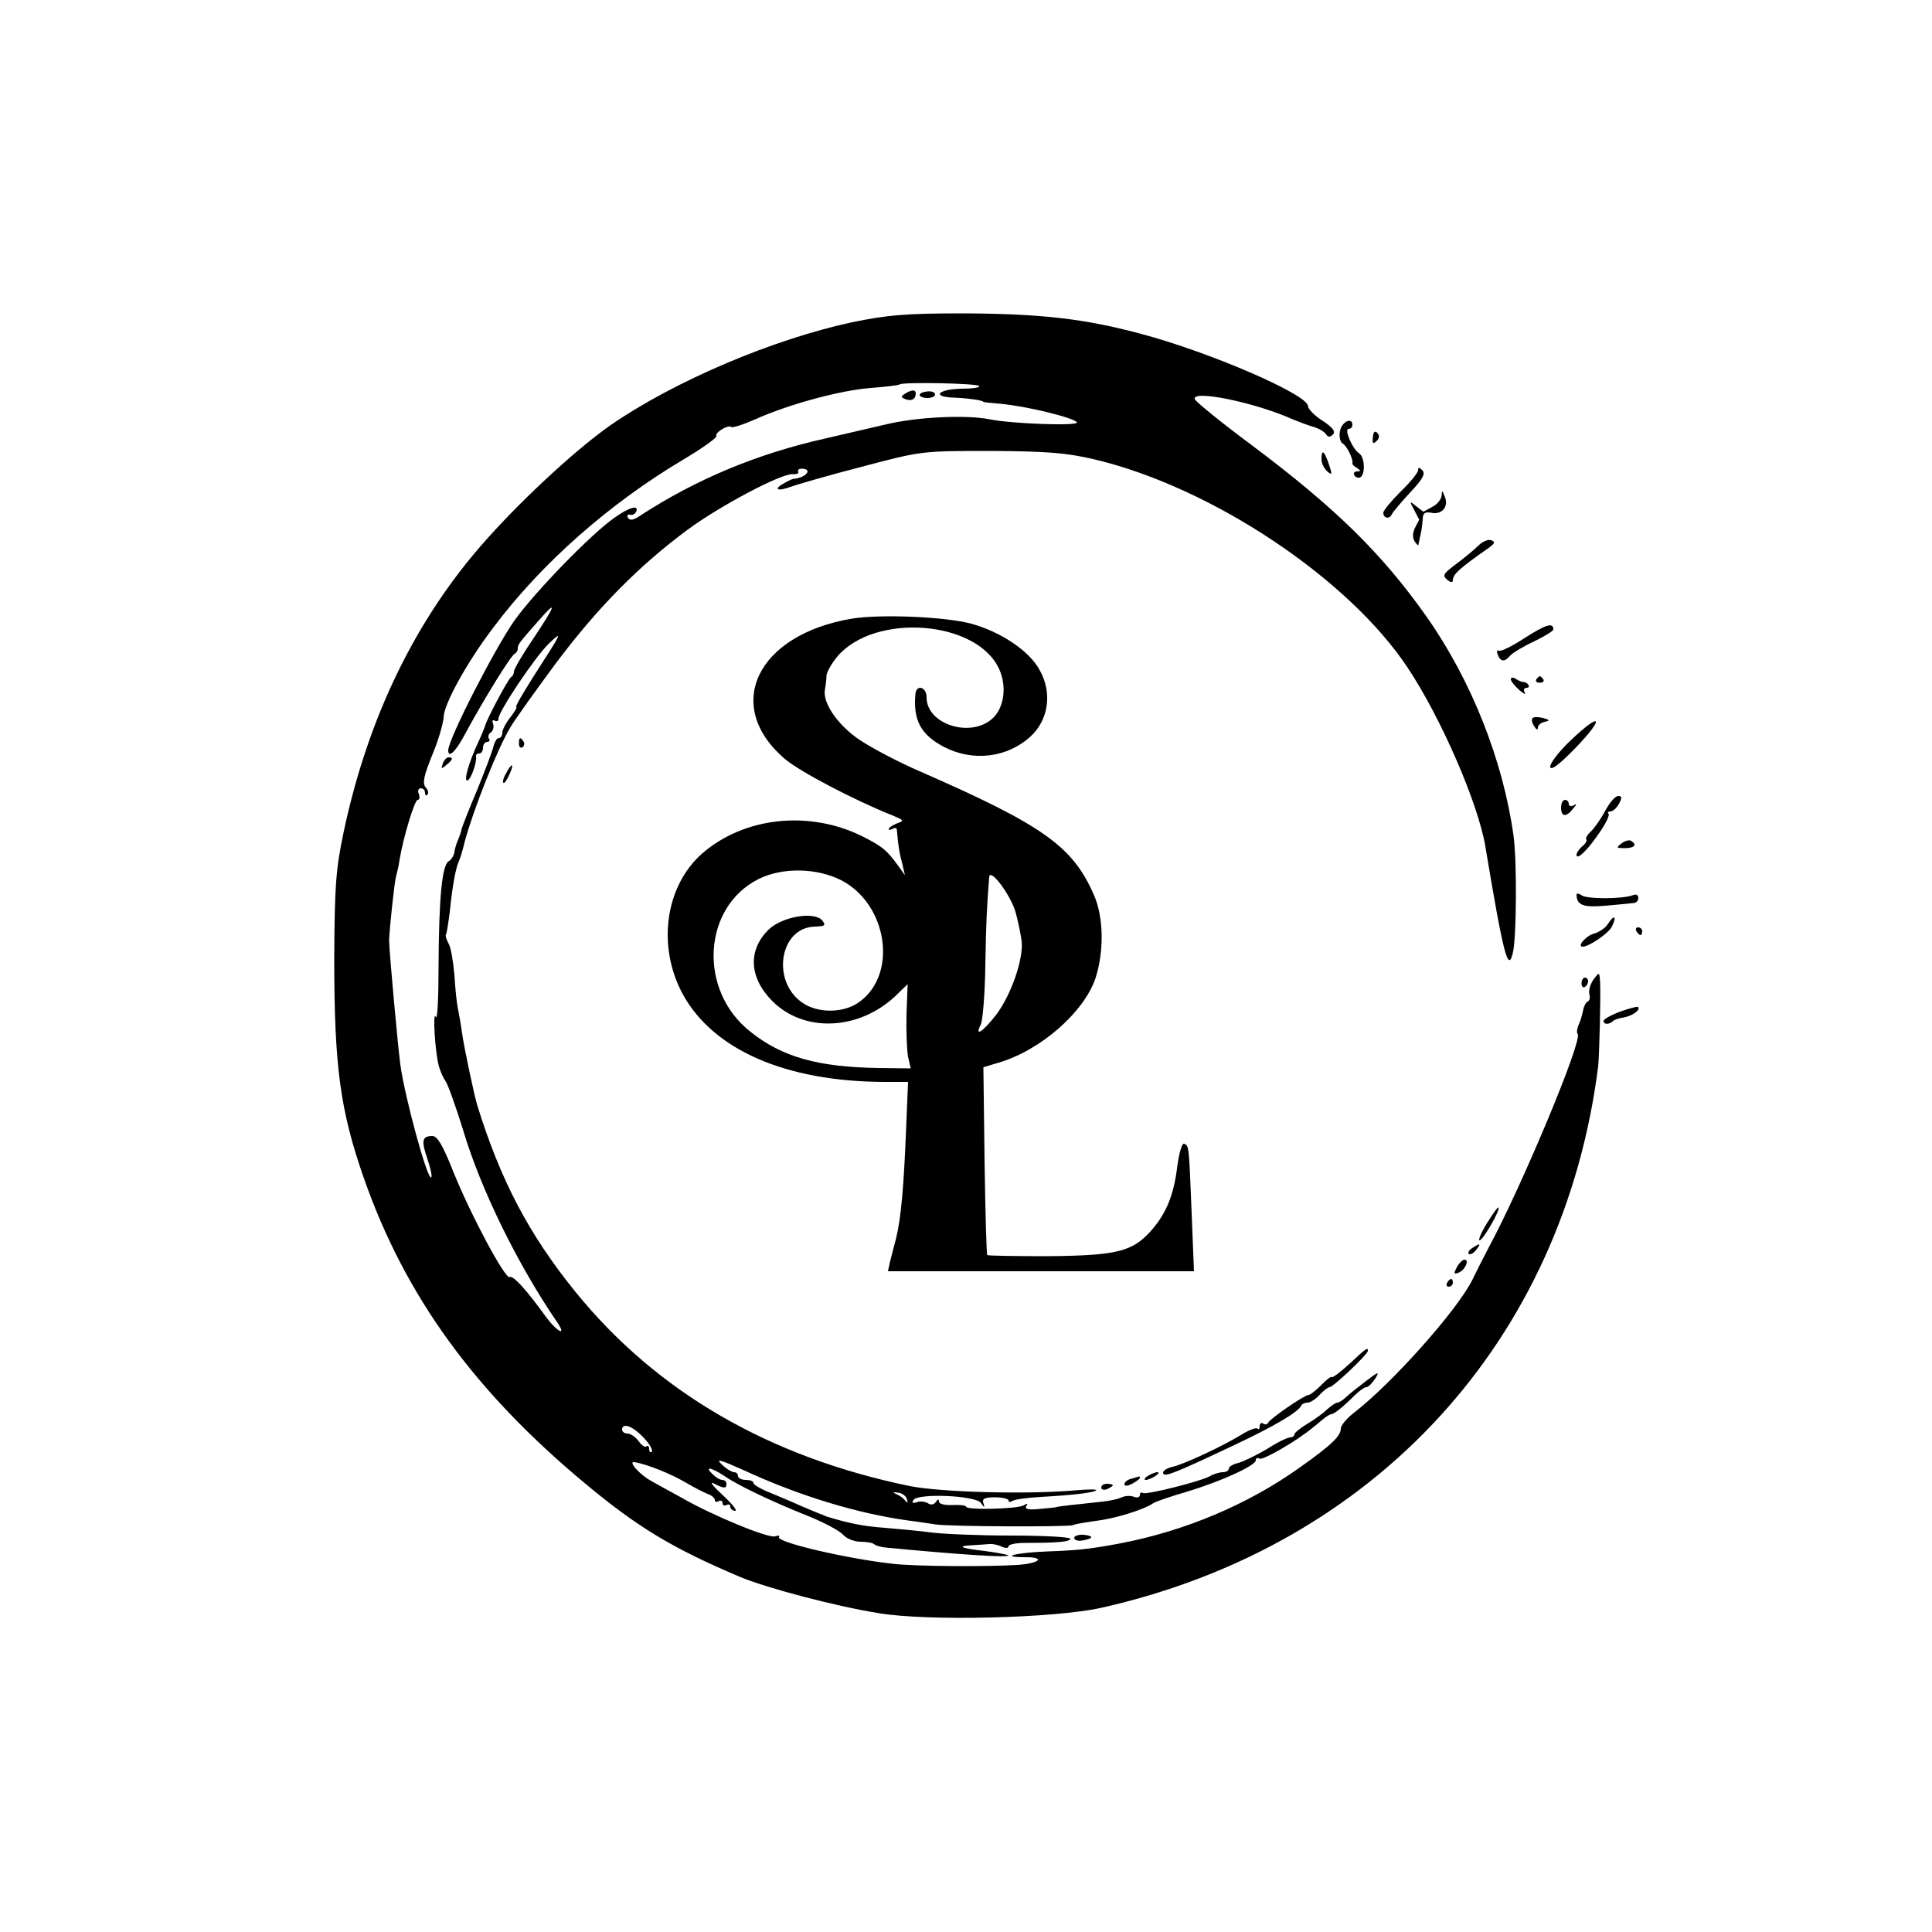 <?xml version="1.0" standalone="no"?>
<!DOCTYPE svg PUBLIC "-//W3C//DTD SVG 20010904//EN"
 "http://www.w3.org/TR/2001/REC-SVG-20010904/DTD/svg10.dtd">
<svg version="1.0" xmlns="http://www.w3.org/2000/svg"
 width="500pt" height="500pt" viewBox="0 0 500 500"
 preserveAspectRatio="xMidYMid meet">
<g transform="translate(0,500) scale(0.1,-0.1)"
fill="#000000" stroke="none">
<path d="M2205 4166 c-204 -44 -457 -151 -623 -265 -85 -59 -223 -185 -322
-296 -183 -204 -308 -461 -371 -760 -20 -95 -23 -139 -24 -325 0 -279 15 -393
77 -570 107 -305 286 -551 572 -789 138 -115 227 -168 401 -242 70 -29 247
-76 360 -94 126 -21 454 -13 575 14 708 159 1196 691 1286 1401 3 28 7 181 5
220 -2 25 -2 25 -17 5 -8 -11 -13 -28 -11 -37 3 -9 1 -18 -4 -20 -5 -2 -10
-12 -12 -23 -2 -11 -7 -28 -12 -38 -4 -10 -5 -20 -2 -23 14 -14 -144 -393
-231 -554 -10 -19 -29 -56 -41 -81 -38 -78 -208 -269 -308 -346 -18 -14 -33
-32 -33 -40 0 -19 -23 -42 -105 -100 -134 -96 -299 -166 -470 -198 -76 -14
-103 -17 -182 -20 -83 -3 -131 -15 -59 -15 53 0 37 -16 -21 -20 -78 -5 -264
-4 -323 3 -118 13 -302 56 -294 69 3 4 -2 5 -10 2 -16 -6 -161 53 -244 101
-29 16 -64 35 -76 42 -30 16 -62 52 -44 49 32 -5 96 -31 133 -53 22 -13 48
-26 58 -30 9 -3 17 -10 17 -15 0 -5 4 -6 10 -3 5 3 10 1 10 -5 0 -6 5 -8 10
-5 6 3 10 1 10 -4 0 -6 6 -11 13 -11 6 0 -8 18 -33 41 -25 23 -35 36 -23 30
27 -14 33 -14 33 -1 0 6 -5 10 -11 10 -6 0 -17 7 -25 15 -22 21 -4 18 31 -5
36 -25 125 -67 220 -105 39 -16 77 -36 87 -47 9 -10 29 -18 45 -18 17 0 33 -3
36 -7 4 -3 17 -7 29 -8 197 -19 324 -27 317 -20 -3 2 -30 7 -60 11 -62 7 -76
13 -33 15 16 1 36 2 44 3 8 1 23 -2 33 -7 9 -4 17 -4 17 1 0 5 19 9 43 9 87 0
117 3 117 11 0 4 -69 8 -152 8 -84 0 -178 4 -208 8 -30 4 -84 9 -120 12 -54 4
-91 11 -150 29 -8 3 -62 25 -95 40 -16 7 -45 19 -62 26 -18 8 -33 17 -33 21 0
5 -9 8 -20 8 -11 0 -20 5 -20 10 0 6 -5 10 -10 10 -6 0 -21 9 -33 21 -16 15
-2 11 58 -16 145 -67 295 -112 425 -130 25 -3 56 -8 70 -10 33 -6 348 -7 357
-2 5 3 32 7 60 11 49 6 124 29 148 46 6 4 44 17 85 29 90 27 180 68 180 82 0
6 4 7 10 4 8 -5 98 47 137 80 7 5 19 16 27 22 8 7 18 13 21 13 7 0 30 18 60
48 12 12 26 22 31 22 5 0 15 10 23 22 12 20 9 19 -25 -7 -21 -16 -45 -35 -52
-42 -7 -7 -17 -13 -21 -13 -4 0 -16 -8 -27 -18 -10 -10 -34 -27 -51 -37 -18
-11 -33 -23 -33 -27 0 -4 -5 -8 -11 -8 -7 0 -34 -13 -60 -30 -27 -16 -60 -32
-74 -36 -14 -3 -25 -10 -25 -15 0 -5 -7 -9 -15 -9 -8 0 -23 -4 -33 -10 -25
-14 -165 -49 -174 -44 -4 3 -8 1 -8 -5 0 -6 -7 -8 -15 -5 -8 4 -23 3 -32 -1
-10 -5 -31 -9 -48 -11 -67 -7 -120 -13 -120 -14 0 -1 -19 -3 -43 -5 -29 -3
-41 -1 -36 7 5 7 3 8 -7 2 -15 -9 -149 -13 -149 -3 0 3 -16 5 -35 4 -20 -1
-35 3 -35 9 0 7 -3 7 -8 -1 -5 -7 -13 -9 -21 -3 -8 4 -21 6 -29 2 -10 -3 -13
-1 -8 6 11 18 158 12 174 -7 10 -14 11 -14 7 -1 -4 11 3 15 30 15 19 0 35 -4
35 -8 0 -5 5 -5 11 -1 7 4 39 8 73 10 88 5 136 11 143 17 3 3 -21 3 -54 0
-125 -11 -346 -5 -428 11 -365 75 -656 244 -866 503 -120 148 -194 289 -254
483 -8 27 -33 144 -39 185 -3 22 -8 51 -11 65 -3 14 -7 53 -9 87 -3 34 -9 71
-15 81 -6 11 -9 21 -7 23 2 2 6 29 10 59 7 69 15 111 23 130 6 14 9 25 16 53
22 81 84 239 118 295 11 19 64 93 118 166 108 144 215 252 339 344 85 63 244
147 274 145 10 -1 16 2 14 6 -3 4 1 8 9 8 21 0 19 -13 -2 -22 -10 -3 -18 -5
-18 -4 0 1 -11 -3 -23 -10 -32 -17 -22 -24 14 -11 16 6 99 30 184 52 155 41
155 41 335 41 147 -1 196 -5 268 -22 303 -72 657 -308 810 -539 86 -129 182
-350 201 -462 47 -282 59 -327 71 -277 10 38 11 240 2 304 -27 195 -109 402
-225 567 -115 163 -236 282 -454 445 -78 58 -143 111 -146 118 -8 25 155 -8
253 -52 17 -7 41 -16 55 -20 14 -4 28 -13 32 -19 5 -8 10 -8 18 0 7 7 -1 18
-27 35 -21 13 -38 31 -38 38 0 30 -255 140 -432 187 -145 39 -257 52 -458 53
-152 0 -197 -4 -290 -23z m329 -165 c3 -4 -18 -7 -46 -7 -60 -1 -78 -21 -21
-23 34 -1 78 -7 78 -11 0 -1 20 -3 44 -5 68 -6 190 -36 198 -48 6 -10 -168 -4
-227 8 -60 12 -189 6 -270 -14 -47 -11 -116 -27 -155 -36 -175 -39 -335 -106
-479 -200 -16 -11 -26 -13 -31 -5 -3 6 -1 9 6 8 6 -2 13 2 16 9 6 17 -19 10
-57 -17 -59 -41 -205 -191 -258 -265 -51 -72 -172 -308 -172 -337 0 -22 20 -3
45 45 47 87 118 202 127 205 4 2 8 8 8 13 0 11 2 14 55 74 49 56 43 39 -15
-48 -28 -41 -50 -79 -50 -85 0 -6 -3 -12 -7 -14 -7 -3 -67 -116 -68 -128 -1
-3 -8 -21 -17 -40 -25 -54 -38 -100 -29 -100 9 0 26 48 23 63 -1 4 3 7 8 7 6
0 10 7 10 15 0 8 5 15 11 15 5 0 8 4 4 9 -3 5 0 13 6 16 5 4 8 14 5 22 -3 8
-1 11 4 8 6 -3 10 -1 10 5 0 19 97 163 131 195 36 34 35 31 -38 -82 -29 -46
-51 -83 -47 -83 3 0 -4 -12 -15 -26 -12 -15 -21 -33 -21 -40 0 -8 -4 -14 -9
-14 -5 0 -11 -10 -14 -22 -3 -13 -22 -63 -42 -112 -21 -49 -38 -94 -40 -100
-1 -6 -5 -19 -9 -28 -4 -9 -9 -24 -10 -33 -1 -9 -8 -20 -15 -24 -17 -11 -25
-93 -26 -268 0 -84 -3 -145 -7 -135 -9 21 -2 -94 8 -128 4 -14 12 -31 17 -38
6 -8 26 -64 45 -125 46 -155 142 -350 244 -499 27 -40 -2 -24 -32 18 -47 65
-82 104 -91 99 -11 -7 -101 161 -146 273 -27 68 -41 92 -54 92 -27 0 -29 -12
-13 -59 8 -24 13 -45 10 -48 -9 -10 -68 205 -80 292 -7 55 -28 285 -29 320 0
23 14 155 18 167 2 7 7 27 9 43 10 59 39 155 47 155 5 0 6 7 3 15 -4 8 -1 15
5 15 6 0 11 -5 11 -12 0 -6 3 -8 6 -5 4 4 2 13 -5 20 -8 11 -4 30 18 84 16 38
28 81 29 96 0 33 59 141 128 232 125 167 301 322 493 436 49 29 88 57 85 61
-5 8 31 30 38 23 3 -3 31 6 63 20 87 39 220 75 299 81 39 3 72 7 74 9 7 7 202
3 206 -4z m-869 -2721 c16 -16 25 -33 22 -37 -4 -3 -7 0 -7 7 0 7 -3 10 -7 7
-3 -4 -12 2 -20 13 -8 11 -21 20 -29 20 -8 0 -14 5 -14 10 0 19 27 10 55 -20z
m682 -160 c3 -10 2 -11 -4 -4 -4 6 -15 14 -23 17 -11 5 -9 6 4 4 11 -1 21 -9
23 -17z"/>
<path d="M2342 3981 c-11 -7 -11 -9 1 -14 16 -6 27 0 27 15 0 10 -11 10 -28
-1z"/>
<path d="M2380 3978 c0 -4 9 -8 20 -8 11 0 20 4 20 9 0 6 -9 9 -20 8 -11 -1
-20 -5 -20 -9z"/>
<path d="M1146 3024 c-5 -14 -4 -15 9 -4 17 14 19 20 6 20 -5 0 -12 -7 -15
-16z"/>
<path d="M3468 3885 c-3 -14 0 -29 7 -33 11 -6 28 -42 25 -51 -1 -2 4 -8 12
-12 10 -7 10 -9 0 -9 -7 0 -10 -5 -7 -10 4 -6 11 -8 16 -5 13 9 11 53 -4 62
-17 11 -39 63 -27 63 6 0 10 5 10 10 0 22 -28 8 -32 -15z"/>
<path d="M3553 3868 c-2 -16 1 -18 10 -9 7 7 8 14 1 21 -6 6 -10 2 -11 -12z"/>
<path d="M3420 3811 c0 -10 7 -24 15 -31 13 -11 13 -8 4 19 -12 35 -19 40 -19
12z"/>
<path d="M3670 3783 c0 -6 -20 -31 -45 -55 -24 -24 -45 -49 -45 -55 0 -15 17
-17 22 -4 2 5 23 30 47 56 32 34 41 49 32 58 -8 8 -11 8 -11 0z"/>
<path d="M3731 3718 c-1 -10 -11 -23 -23 -29 -13 -7 -23 -13 -24 -13 0 -1 -9
6 -19 14 -17 14 -18 14 -5 -10 7 -14 13 -25 13 -25 0 0 -5 -9 -11 -21 -6 -12
-7 -25 -1 -35 5 -7 9 -12 10 -9 0 3 3 14 5 25 3 11 5 29 6 41 0 16 6 20 22 17
28 -6 46 16 35 42 -6 16 -8 17 -8 3z"/>
<path d="M3825 3587 c-11 -11 -37 -32 -57 -47 -32 -24 -36 -29 -23 -40 9 -8
15 -8 15 -2 0 16 17 31 94 85 15 11 16 15 5 19 -8 3 -23 -4 -34 -15z"/>
<path d="M2205 3399 c-246 -41 -335 -225 -174 -363 39 -33 180 -107 278 -146
31 -13 32 -14 12 -21 -11 -5 -21 -11 -21 -14 0 -4 5 -3 10 0 6 3 10 3 11 -2 4
-47 7 -62 14 -88 l7 -30 -18 25 c-29 40 -40 49 -91 75 -138 69 -307 51 -416
-44 -96 -85 -117 -240 -50 -364 79 -144 266 -226 521 -227 l62 0 -5 -122 c-6
-149 -13 -230 -26 -283 -6 -22 -13 -50 -16 -62 l-5 -23 396 0 396 0 -6 150
c-7 176 -7 174 -19 180 -6 3 -13 -22 -18 -57 -9 -75 -28 -122 -67 -167 -49
-55 -87 -65 -265 -67 -86 0 -158 1 -160 3 -2 2 -5 112 -7 245 l-3 241 40 12
c108 32 220 130 250 218 23 71 21 160 -4 216 -55 126 -131 180 -451 320 -58
25 -129 63 -158 83 -55 38 -94 95 -87 129 2 10 4 27 4 36 1 9 13 31 28 49 97
114 362 94 419 -33 20 -44 13 -99 -17 -127 -56 -52 -171 -16 -171 54 0 28 -27
35 -29 8 -6 -68 15 -105 74 -136 75 -39 164 -28 224 27 47 43 57 114 23 173
-27 49 -100 98 -177 119 -66 18 -234 25 -308 13z m-28 -677 c120 -62 147 -243
47 -315 -39 -29 -106 -30 -146 -3 -83 55 -61 196 31 198 26 1 29 3 19 16 -21
24 -103 10 -138 -23 -55 -53 -52 -125 9 -186 82 -82 223 -76 318 13 l32 31 -3
-79 c-1 -44 1 -92 4 -109 l7 -30 -81 1 c-157 2 -252 28 -334 94 -136 107 -124
322 21 395 62 31 151 29 214 -3z m452 -85 c6 -23 13 -56 15 -73 5 -46 -27
-138 -65 -189 -34 -44 -58 -61 -41 -27 5 9 11 78 12 152 2 118 4 152 10 230 2
26 57 -48 69 -93z"/>
<path d="M3946 3349 c-32 -21 -62 -36 -67 -33 -5 3 -6 -2 -3 -10 7 -19 18 -20
32 -3 6 7 34 24 62 37 27 13 50 27 50 31 0 19 -19 13 -74 -22z"/>
<path d="M3910 3242 c0 -5 10 -17 22 -28 12 -10 18 -13 14 -6 -4 7 -2 12 5 12
12 0 3 15 -9 15 -4 0 -13 4 -19 8 -7 5 -13 4 -13 -1z"/>
<path d="M3976 3242 c-3 -5 1 -9 9 -9 8 0 12 4 9 9 -3 4 -7 8 -9 8 -2 0 -6 -4
-9 -8z"/>
<path d="M3966 3141 c-3 -4 -1 -13 5 -21 5 -9 9 -10 9 -3 0 6 8 13 18 15 14 3
13 5 -5 10 -13 3 -25 3 -27 -1z"/>
<path d="M4066 3085 c-32 -30 -56 -62 -54 -70 2 -10 24 7 65 49 77 80 68 96
-11 21z"/>
<path d="M1343 3075 c0 -8 4 -12 9 -9 5 3 6 10 3 15 -9 13 -12 11 -12 -6z"/>
<path d="M1310 2999 c-7 -11 -10 -23 -7 -25 2 -2 9 7 15 21 14 30 7 33 -8 4z"/>
<path d="M4155 2903 c-11 -21 -28 -45 -37 -54 -10 -9 -15 -18 -13 -21 3 -3 -1
-11 -10 -18 -8 -7 -15 -17 -15 -22 0 -16 29 12 60 58 16 23 26 44 23 48 -4 3
-1 6 5 6 6 0 16 9 22 20 8 15 8 20 -2 20 -8 0 -22 -17 -33 -37z"/>
<path d="M4040 2910 c0 -24 13 -26 31 -3 10 11 10 14 2 9 -7 -4 -13 -2 -13 3
0 6 -4 11 -10 11 -5 0 -10 -9 -10 -20z"/>
<path d="M4196 2817 c-14 -11 -13 -12 9 -12 25 0 33 9 16 19 -4 3 -16 0 -25
-7z"/>
<path d="M4080 2684 c1 -27 18 -33 75 -28 33 3 66 6 73 7 6 0 12 6 12 13 0 8
-6 11 -15 7 -27 -10 -119 -10 -132 0 -7 5 -13 6 -13 1z"/>
<path d="M4162 2610 c-6 -11 -23 -22 -36 -26 -21 -5 -46 -34 -30 -34 16 0 65
33 75 51 14 27 7 34 -9 9z"/>
<path d="M4235 2590 c3 -5 8 -10 11 -10 2 0 4 5 4 10 0 6 -5 10 -11 10 -5 0
-7 -4 -4 -10z"/>
<path d="M4093 2455 c0 -8 4 -12 9 -9 4 3 8 9 8 15 0 5 -4 9 -8 9 -5 0 -9 -7
-9 -15z"/>
<path d="M4193 2382 c-24 -9 -43 -20 -43 -24 0 -10 14 -10 24 -1 3 4 16 8 29
10 22 4 44 20 36 27 -2 2 -23 -4 -46 -12z"/>
<path d="M3848 1834 c-15 -24 -23 -44 -19 -44 9 0 55 80 49 85 -2 2 -15 -17
-30 -41z"/>
<path d="M3810 1770 c-8 -5 -12 -12 -9 -15 4 -3 12 1 19 10 14 17 11 19 -10 5z"/>
<path d="M3770 1720 c-8 -16 -8 -18 4 -14 17 6 30 34 16 34 -5 0 -14 -9 -20
-20z"/>
<path d="M3745 1680 c-3 -5 -1 -10 4 -10 6 0 11 5 11 10 0 6 -2 10 -4 10 -3 0
-8 -4 -11 -10z"/>
<path d="M3493 1471 c-23 -21 -44 -37 -46 -35 -2 3 -15 -7 -28 -21 -13 -13
-28 -25 -32 -25 -11 0 -101 -62 -105 -72 -2 -4 -8 -6 -13 -2 -5 3 -9 0 -9 -7
0 -7 -3 -10 -6 -6 -3 3 -23 -4 -43 -17 -46 -28 -143 -74 -176 -82 -14 -3 -25
-10 -25 -15 0 -14 25 -4 184 71 104 49 167 86 174 103 2 4 9 7 16 7 7 0 21 9
31 20 10 11 22 20 26 20 9 0 99 85 99 94 0 10 -3 8 -47 -33z"/>
<path d="M2970 1180 c-8 -5 -10 -10 -5 -10 6 0 17 5 25 10 8 5 11 10 5 10 -5
0 -17 -5 -25 -10z"/>
<path d="M2928 1173 c-10 -2 -18 -9 -18 -14 0 -6 8 -5 20 1 11 6 20 13 20 15
0 3 -1 4 -2 4 -2 -1 -11 -3 -20 -6z"/>
<path d="M2850 1150 c0 -5 7 -7 15 -4 8 4 15 8 15 10 0 2 -7 4 -15 4 -8 0 -15
-4 -15 -10z"/>
<path d="M2780 1020 c0 -5 9 -9 20 -7 30 5 32 12 5 15 -14 1 -25 -3 -25 -8z"/>
</g>
</svg>
